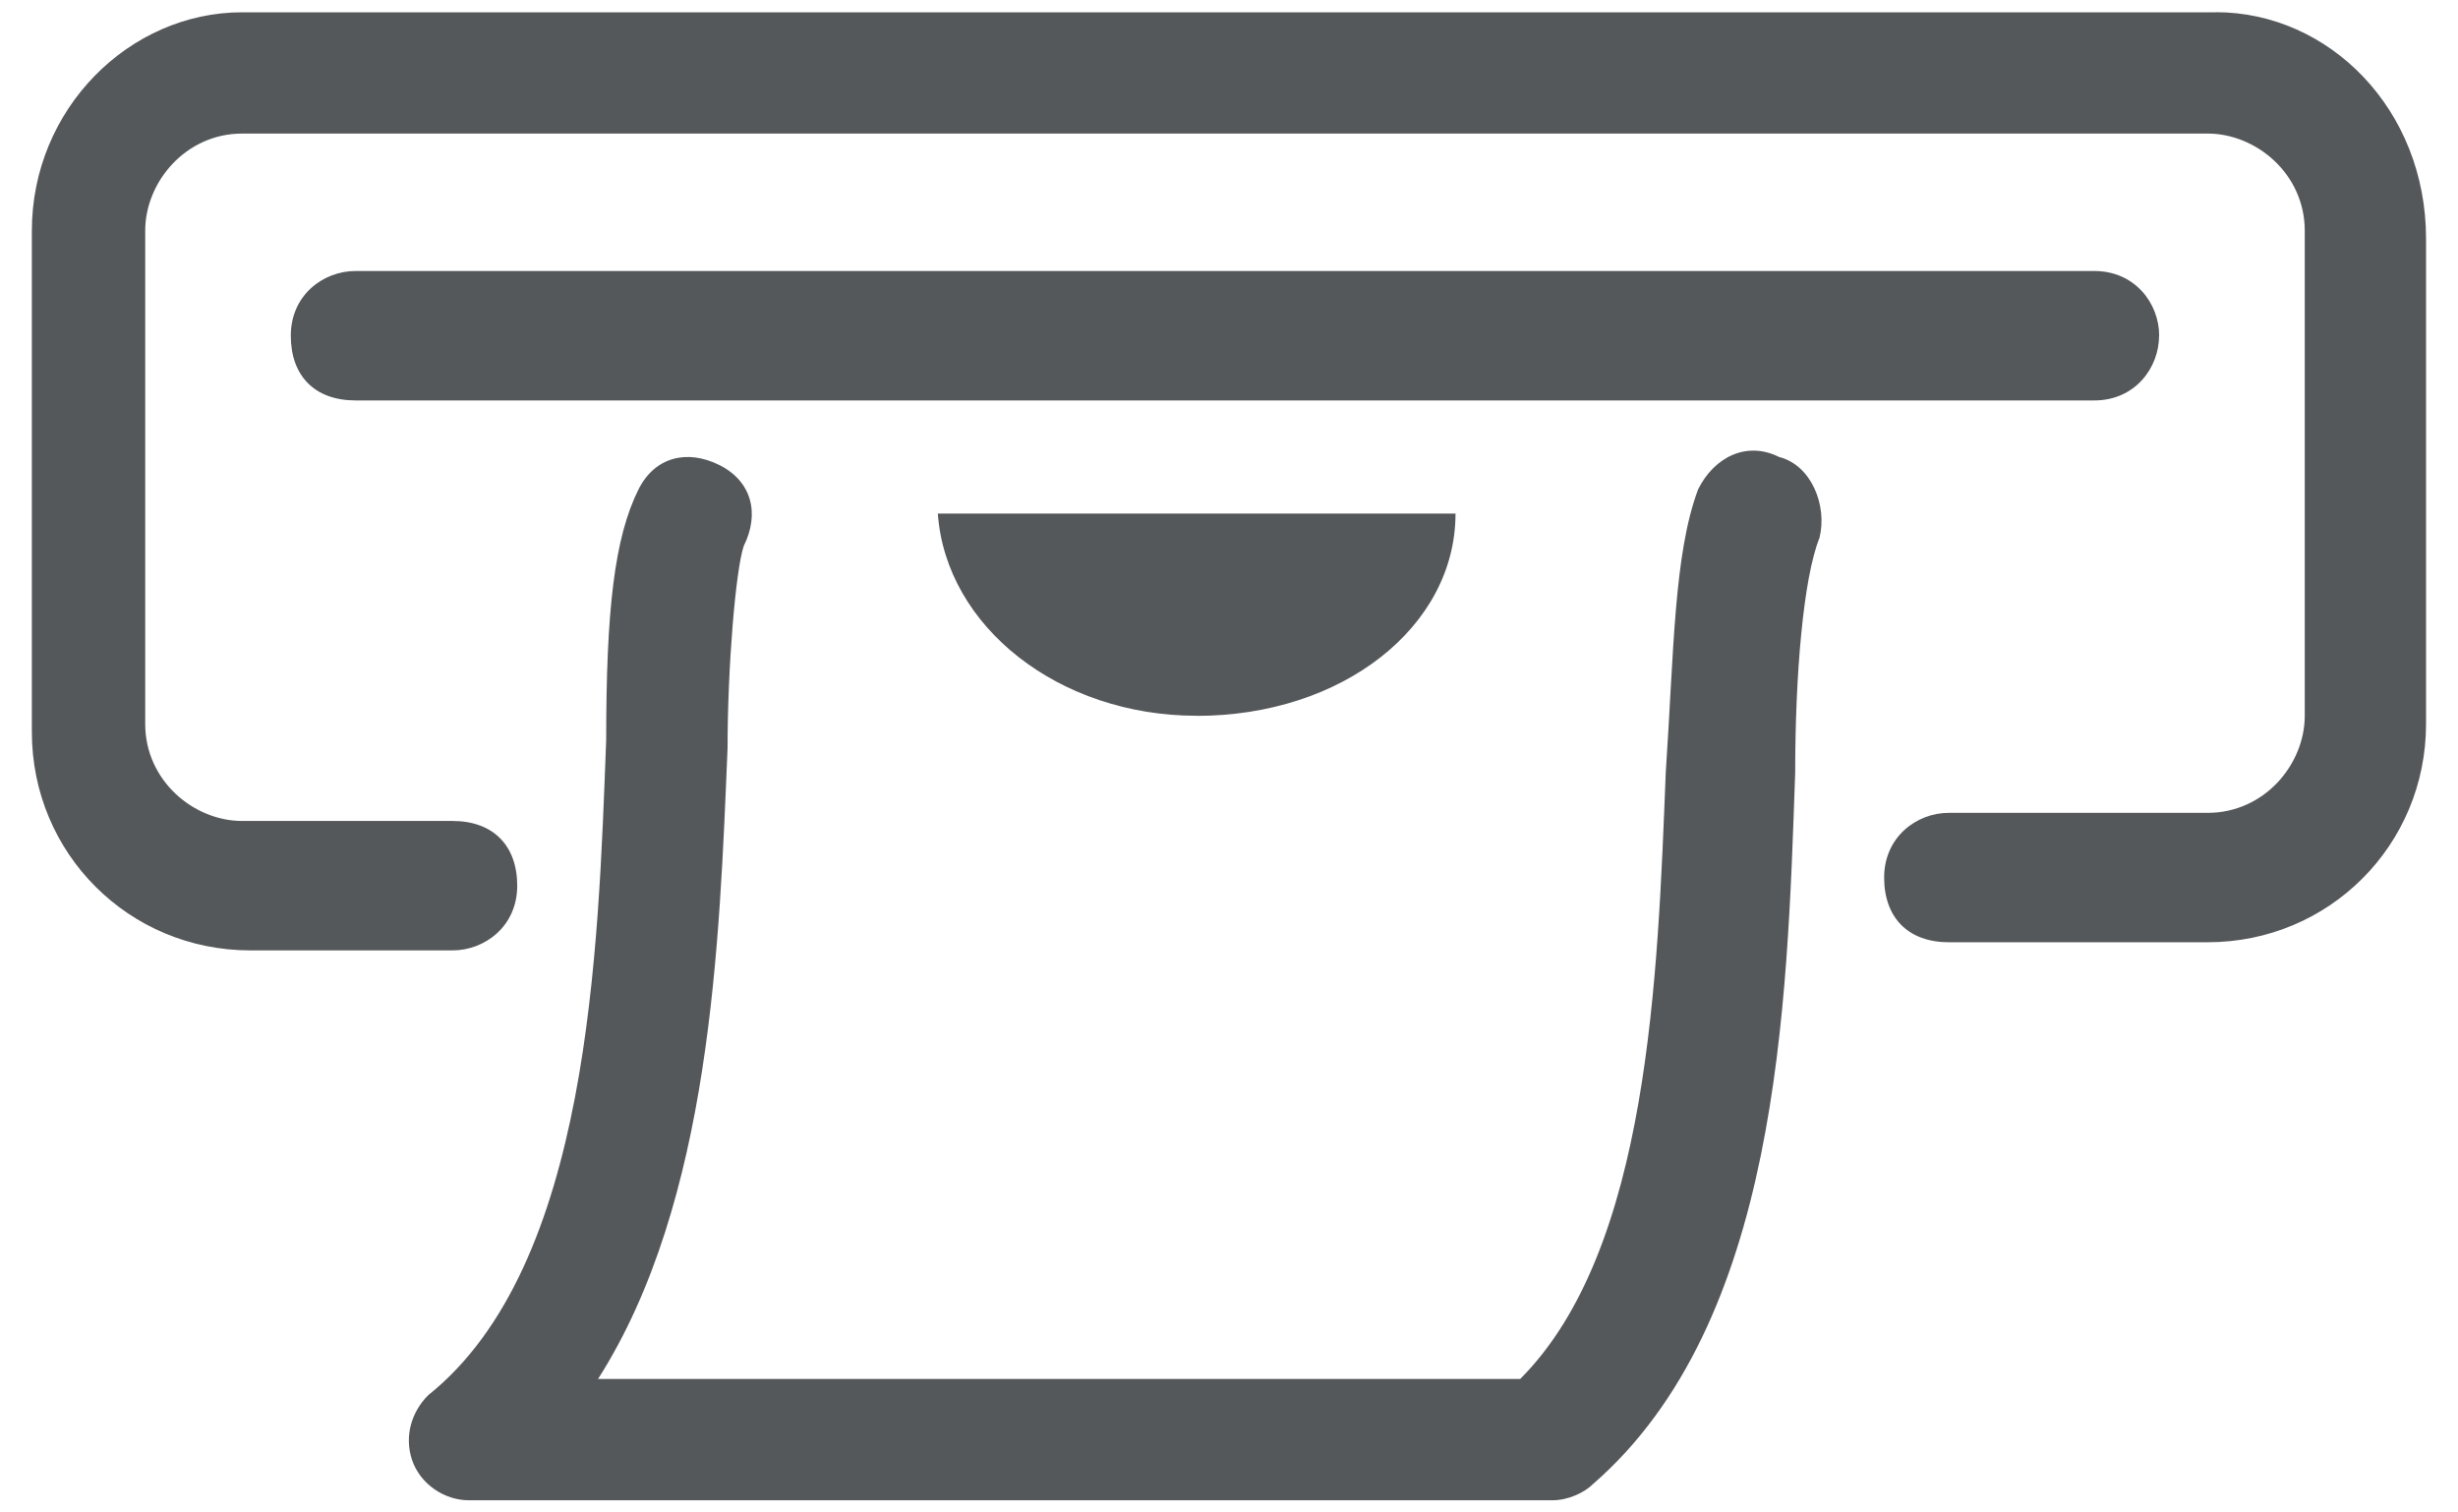 <svg xmlns="http://www.w3.org/2000/svg" xmlns:xlink="http://www.w3.org/1999/xlink" width="26" height="16" viewBox="0 0 26 16">
    <defs>
        <path id="zg0d4rynua" d="M40.438 22.129c1.198 0 2.224 1.027 2.224 2.395v5.134c0 1.283-1.026 2.31-2.31 2.31h-2.738c-.427 0-.684-.257-.684-.685 0-.427.342-.684.684-.684h2.738c.6 0 1.027-.513 1.027-1.027V24.44c0-.599-.513-1.027-1.027-1.027h-20.79c-.599 0-1.026.514-1.026 1.027v5.219c0 .599.513 1.026 1.026 1.026h2.225c.427 0 .684.257.684.685 0 .428-.342.684-.684.684h-2.14c-1.283 0-2.31-1.026-2.31-2.31V24.44c0-1.283 1.027-2.31 2.225-2.31h20.876zm-.6 3.422c0 .342-.256.685-.684.685H20.76c-.428 0-.684-.257-.684-.685 0-.428.342-.684.684-.684h18.394c.428 0 .685.342.685.684zm-4.02 1.283c.342.086.513.514.428.856-.172.428-.257 1.454-.257 2.481-.086 2.481-.171 5.818-2.139 7.529-.086.086-.257.171-.428.171H21.958c-.257 0-.514-.171-.6-.428-.085-.256 0-.513.172-.684 1.711-1.369 1.797-4.706 1.882-6.93 0-1.369.086-2.139.342-2.652.172-.343.514-.428.856-.257.342.171.428.513.257.856-.086.256-.171 1.283-.171 2.138-.086 2.054-.172 4.792-1.37 6.674h9.754c1.369-1.37 1.454-4.278 1.54-6.417.086-1.283.086-2.31.342-2.994.171-.343.514-.514.856-.343zm-6.16 2.738c-1.455 0-2.652-.94-2.738-2.139h5.476c0 1.198-1.198 2.14-2.738 2.14z"/>
    </defs>
    <g fill="none" fill-rule="evenodd" transform="translate(-17 -22)">
        <use fill="#54585A" xlink:href="#zg0d4rynua"/>
    </g>
</svg>
